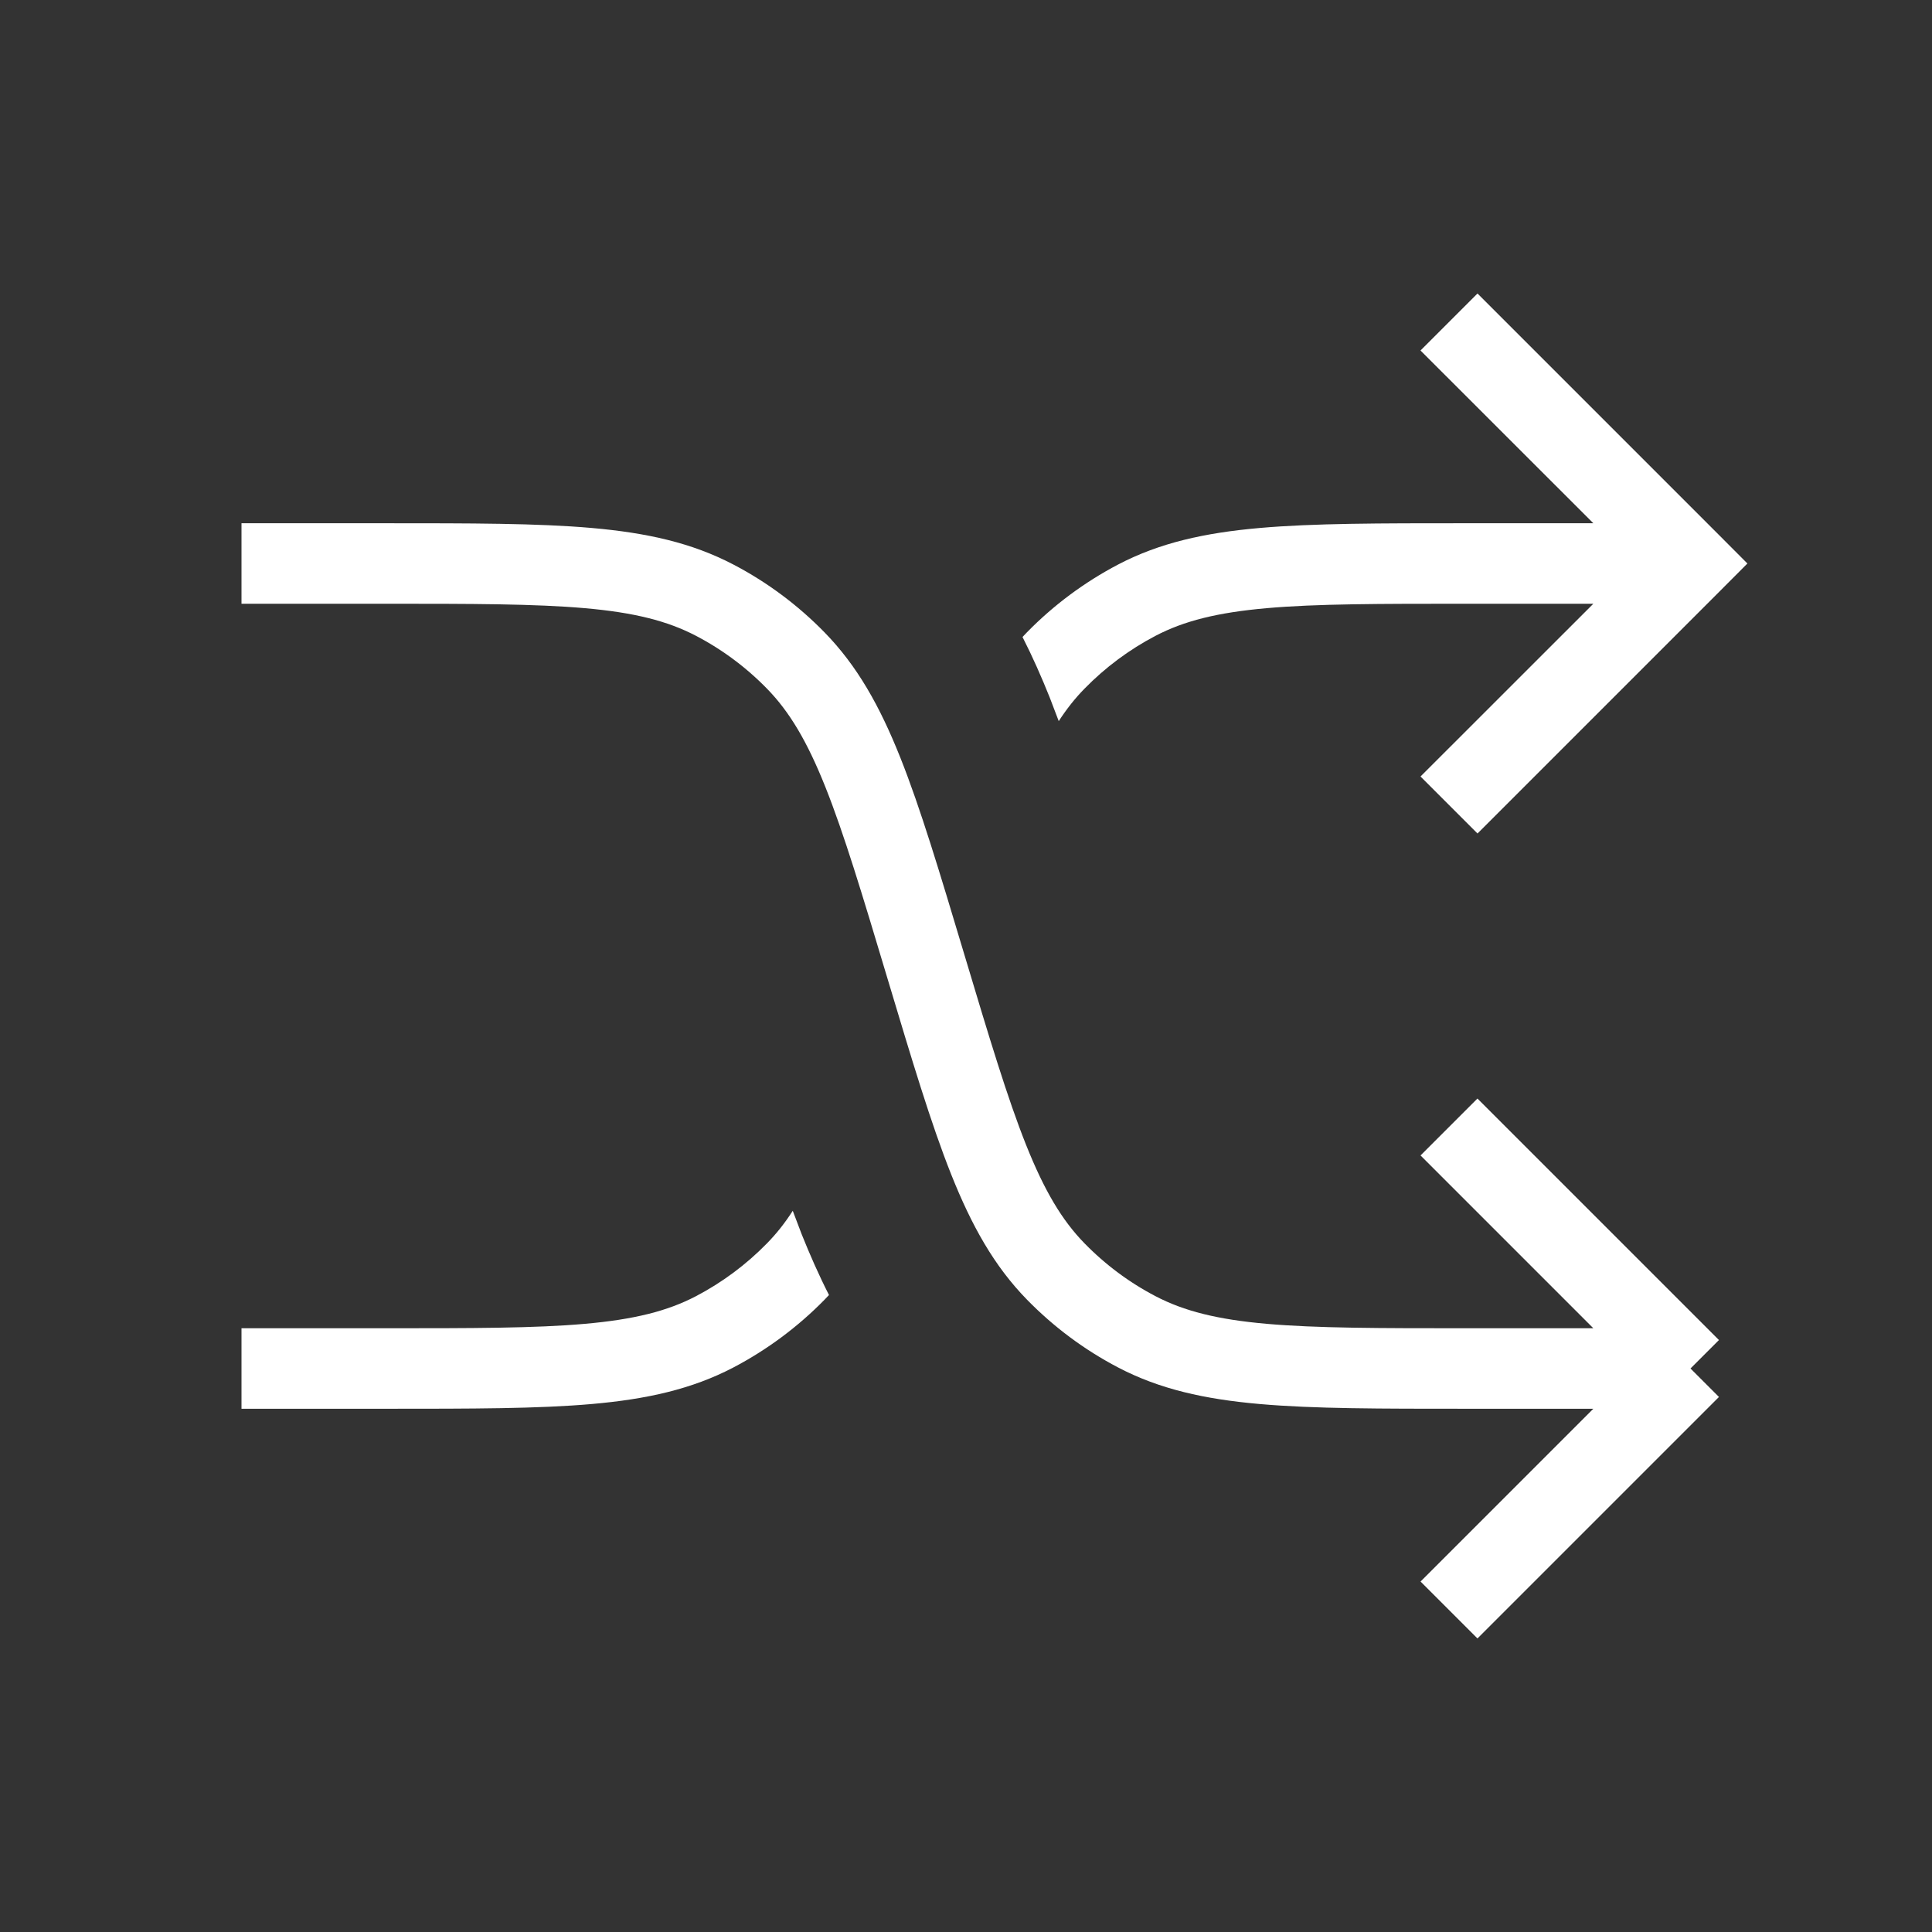 <svg width="24" height="24" viewBox="0 0 24 24" fill="none" xmlns="http://www.w3.org/2000/svg">
<rect x="0" y="0" width="24" height="24" fill="#333333" stroke="none"/>
<path d="M3 7H4.78C6.932 7 8.008 7 8.879 7.456C9.252 7.651 9.591 7.904 9.885 8.205C10.572 8.908 10.882 9.939 11.5 12V12C12.118 14.061 12.428 15.092 13.115 15.795C13.409 16.096 13.748 16.349 14.121 16.544C14.992 17 16.068 17 18.22 17H21M21 17L18 14M21 17L18 20" stroke="white"/>
<path fill-rule="evenodd" clip-rule="evenodd" d="M21.354 6.646L18.354 3.646L17.646 4.354L19.793 6.5H18.22H18.196C17.141 6.5 16.315 6.5 15.646 6.559C14.964 6.619 14.405 6.743 13.889 7.013C13.47 7.233 13.088 7.517 12.757 7.855C12.739 7.874 12.72 7.894 12.702 7.913C12.829 8.162 12.94 8.415 13.041 8.667C13.078 8.762 13.115 8.859 13.152 8.958C13.252 8.804 13.357 8.672 13.473 8.554C13.73 8.291 14.027 8.07 14.353 7.899C14.708 7.713 15.123 7.609 15.734 7.555C16.354 7.5 17.136 7.5 18.22 7.5H19.793L17.646 9.646L18.354 10.354L21.354 7.354L21.707 7L21.354 6.646ZM10.298 16.087C10.171 15.838 10.06 15.585 9.959 15.333C9.922 15.238 9.885 15.141 9.848 15.041C9.748 15.196 9.643 15.328 9.527 15.446C9.27 15.709 8.973 15.93 8.647 16.101C8.292 16.287 7.877 16.391 7.266 16.445C6.646 16.5 5.865 16.5 4.78 16.5H3V17.5H4.78H4.804C5.859 17.5 6.685 17.5 7.354 17.441C8.036 17.381 8.595 17.257 9.111 16.987C9.53 16.767 9.912 16.483 10.243 16.145C10.261 16.126 10.28 16.106 10.298 16.087Z" fill="white"/>
</svg>
